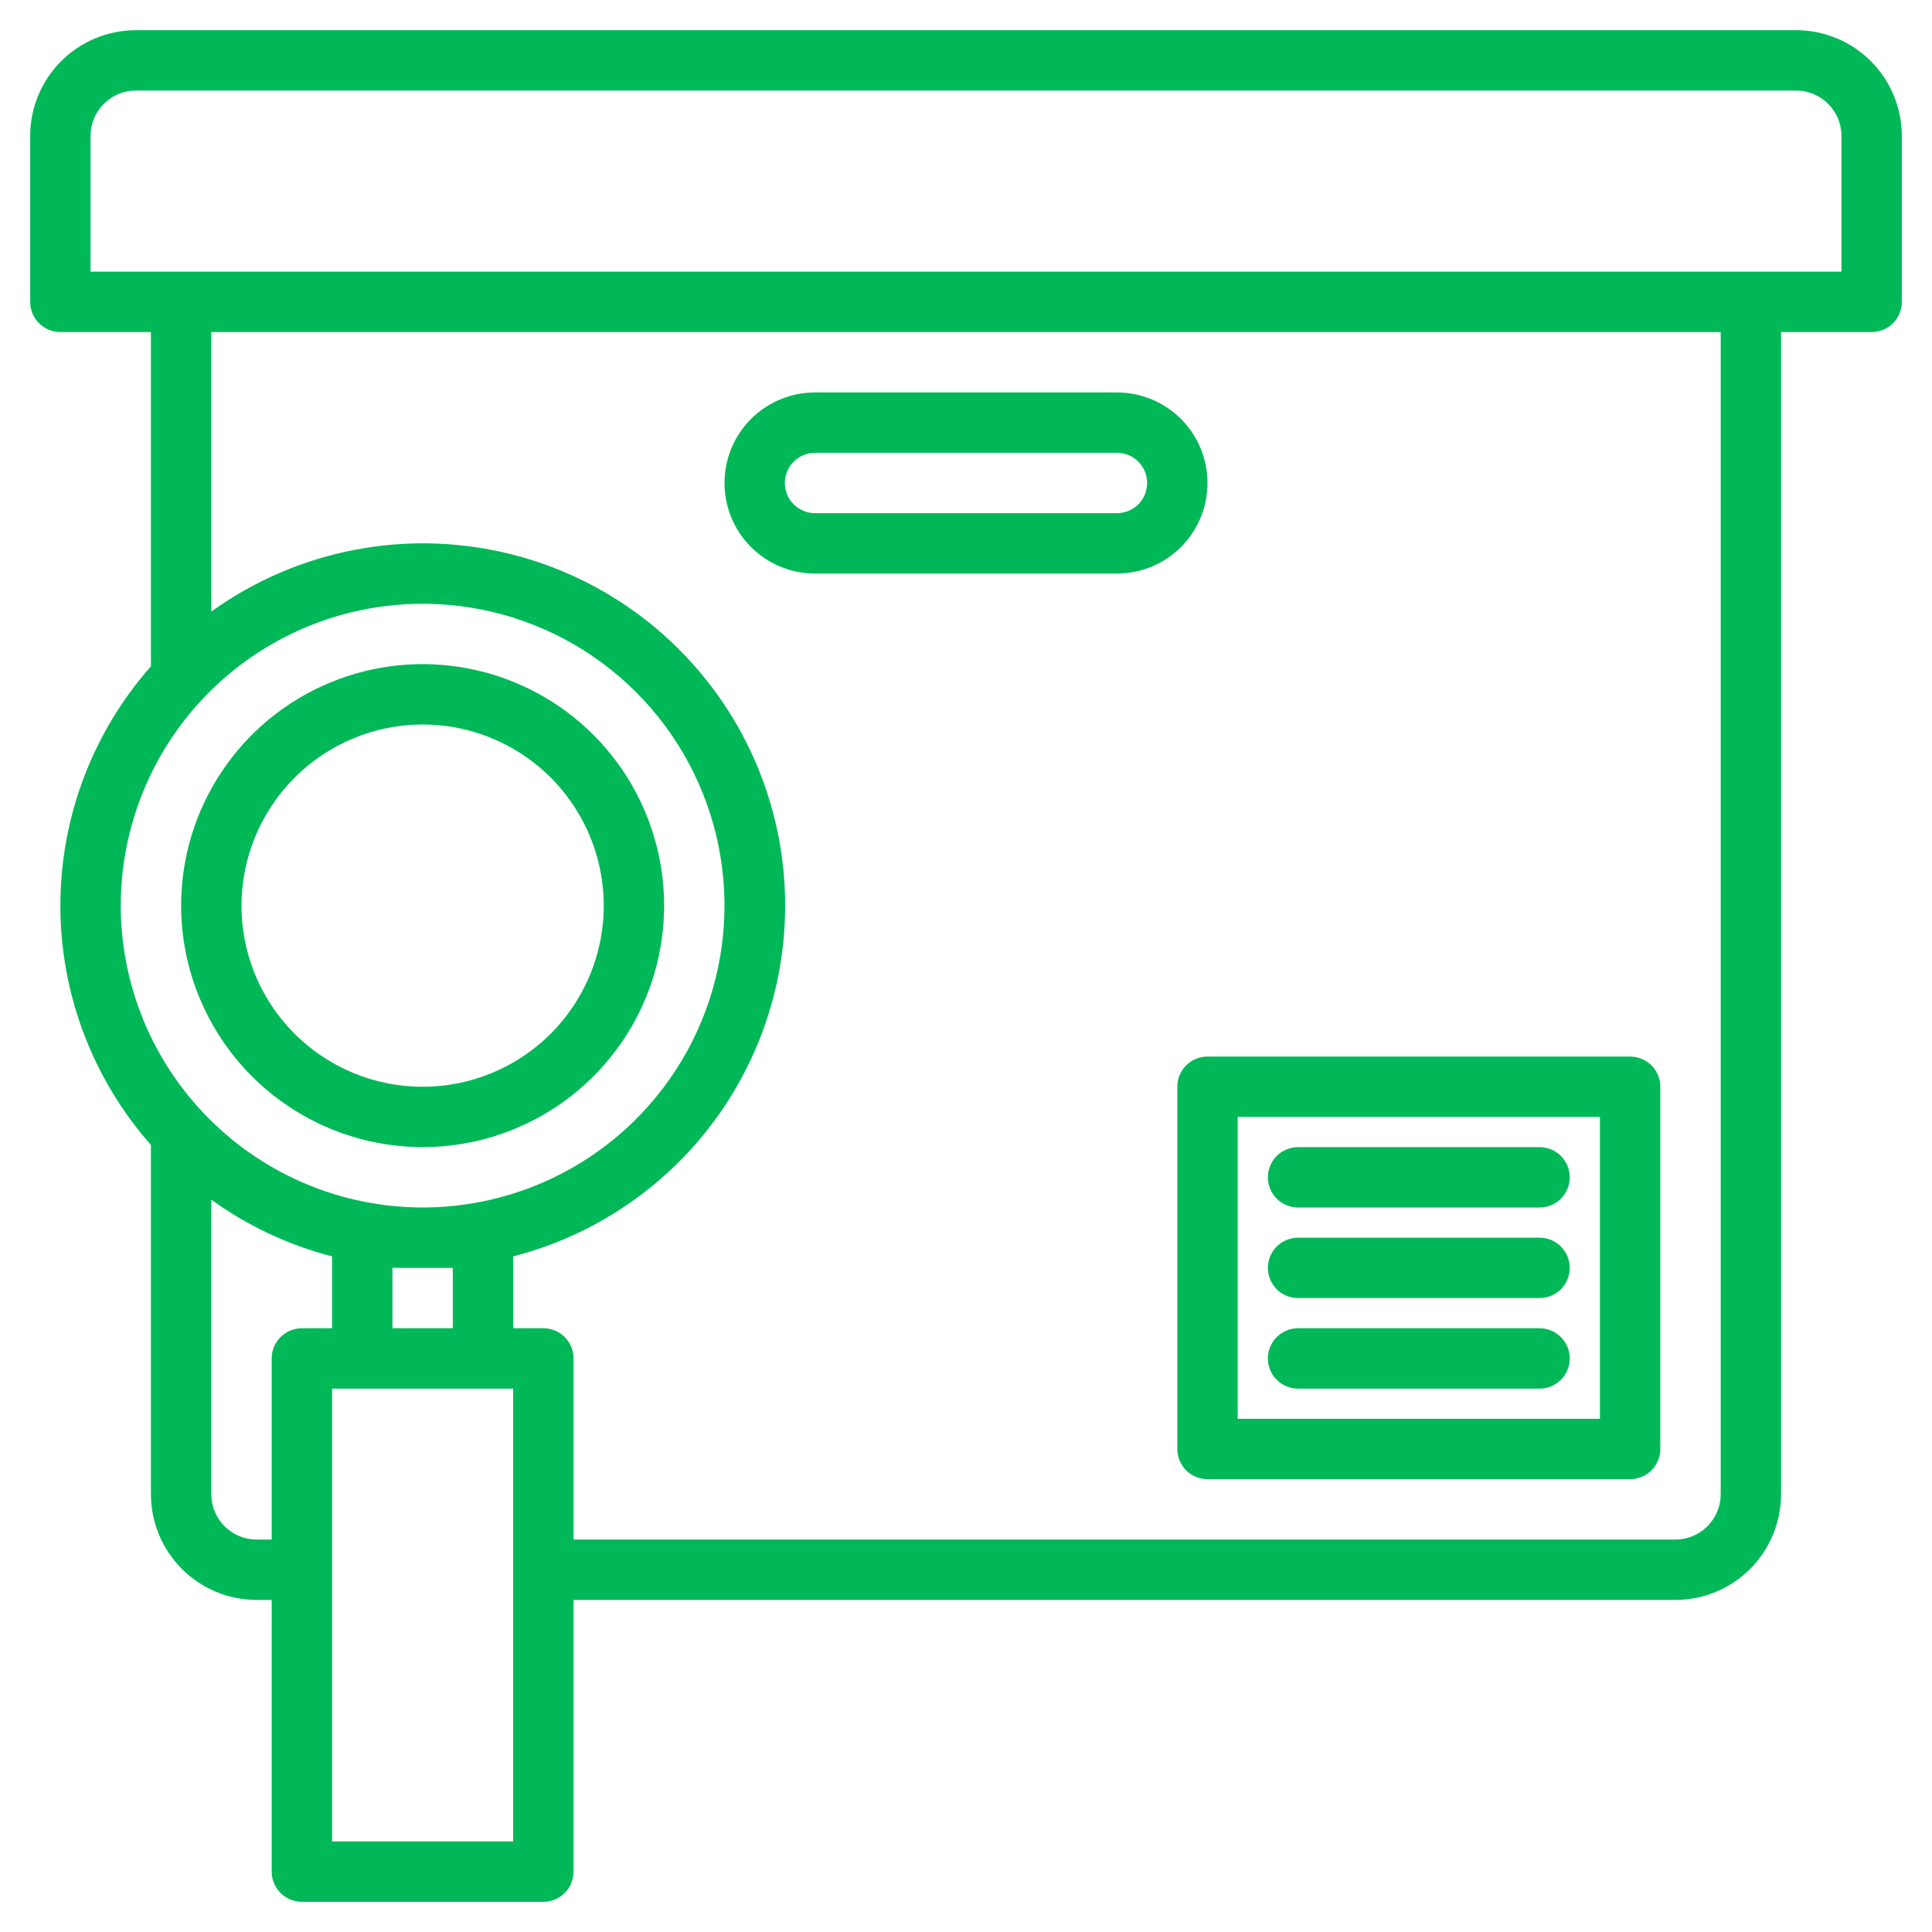 <svg width="40" height="40" viewBox="0 0 40 40" fill="none" xmlns="http://www.w3.org/2000/svg">
<path d="M37.188 0.625H2.812C2.233 0.626 1.677 0.856 1.266 1.266C0.856 1.677 0.626 2.233 0.625 2.812V6.25C0.625 6.416 0.691 6.575 0.808 6.692C0.925 6.809 1.084 6.875 1.25 6.875H3.125V13.795C1.917 15.163 1.25 16.925 1.25 18.75C1.25 20.575 1.917 22.337 3.125 23.705V30.938C3.126 31.517 3.356 32.074 3.766 32.484C4.177 32.894 4.733 33.124 5.312 33.125H5.625V38.75C5.625 38.916 5.691 39.075 5.808 39.192C5.925 39.309 6.084 39.375 6.25 39.375H11.25C11.416 39.375 11.575 39.309 11.692 39.192C11.809 39.075 11.875 38.916 11.875 38.75V33.125H34.688C35.267 33.124 35.824 32.894 36.234 32.484C36.644 32.074 36.874 31.517 36.875 30.938V6.875H38.75C38.916 6.875 39.075 6.809 39.192 6.692C39.309 6.575 39.375 6.416 39.375 6.25V2.812C39.374 2.233 39.144 1.677 38.734 1.266C38.324 0.856 37.767 0.626 37.188 0.625ZM2.5 18.75C2.5 17.514 2.867 16.305 3.553 15.278C4.24 14.25 5.216 13.449 6.358 12.976C7.5 12.503 8.757 12.379 9.969 12.62C11.182 12.861 12.295 13.457 13.169 14.331C14.043 15.205 14.639 16.318 14.88 17.531C15.121 18.743 14.997 20 14.524 21.142C14.051 22.284 13.25 23.26 12.222 23.947C11.194 24.633 9.986 25 8.75 25C7.093 24.998 5.504 24.339 4.333 23.167C3.161 21.996 2.502 20.407 2.5 18.75ZM9.375 26.25V27.5H8.125V26.25H9.375ZM5.625 28.125V31.875H5.312C5.064 31.875 4.826 31.776 4.65 31.6C4.474 31.424 4.375 31.186 4.375 30.938V24.838C5.128 25.381 5.976 25.78 6.875 26.012V27.5H6.25C6.084 27.5 5.925 27.566 5.808 27.683C5.691 27.8 5.625 27.959 5.625 28.125ZM10.625 38.125H6.875V28.75H10.625V38.125ZM35.625 30.938C35.625 31.186 35.526 31.424 35.35 31.6C35.174 31.776 34.936 31.875 34.688 31.875H11.875V28.125C11.875 27.959 11.809 27.8 11.692 27.683C11.575 27.566 11.416 27.5 11.25 27.5H10.625V26.012C11.693 25.738 12.687 25.231 13.536 24.529C14.386 23.826 15.07 22.945 15.54 21.947C16.01 20.95 16.255 19.862 16.256 18.759C16.258 17.657 16.016 16.568 15.549 15.569C15.081 14.571 14.399 13.688 13.552 12.983C12.704 12.278 11.712 11.768 10.645 11.491C9.578 11.213 8.463 11.174 7.379 11.377C6.296 11.579 5.27 12.018 4.375 12.662V6.875H35.625V30.938ZM38.125 5.625H1.875V2.812C1.875 2.564 1.974 2.326 2.15 2.15C2.326 1.974 2.564 1.875 2.812 1.875H37.188C37.436 1.875 37.674 1.974 37.85 2.15C38.026 2.326 38.125 2.564 38.125 2.812V5.625Z" fill="#00B857"/>
<path d="M16.875 11.875H23.125C23.622 11.875 24.099 11.678 24.451 11.326C24.802 10.974 25 10.497 25 10C25 9.503 24.802 9.026 24.451 8.674C24.099 8.323 23.622 8.125 23.125 8.125H16.875C16.378 8.125 15.901 8.323 15.549 8.674C15.197 9.026 15 9.503 15 10C15 10.497 15.197 10.974 15.549 11.326C15.901 11.678 16.378 11.875 16.875 11.875ZM16.875 9.375H23.125C23.291 9.375 23.45 9.441 23.567 9.558C23.684 9.675 23.75 9.834 23.75 10C23.75 10.166 23.684 10.325 23.567 10.442C23.45 10.559 23.291 10.625 23.125 10.625H16.875C16.709 10.625 16.55 10.559 16.433 10.442C16.316 10.325 16.25 10.166 16.25 10C16.25 9.834 16.316 9.675 16.433 9.558C16.55 9.441 16.709 9.375 16.875 9.375Z" fill="#00B857"/>
<path d="M24.375 22.5V30C24.375 30.166 24.441 30.325 24.558 30.442C24.675 30.559 24.834 30.625 25 30.625H33.75C33.916 30.625 34.075 30.559 34.192 30.442C34.309 30.325 34.375 30.166 34.375 30V22.5C34.375 22.334 34.309 22.175 34.192 22.058C34.075 21.941 33.916 21.875 33.75 21.875H25C24.834 21.875 24.675 21.941 24.558 22.058C24.441 22.175 24.375 22.334 24.375 22.5ZM25.625 23.125H33.125V29.375H25.625V23.125Z" fill="#00B857"/>
<path d="M31.875 27.5H26.875C26.709 27.5 26.55 27.566 26.433 27.683C26.316 27.8 26.25 27.959 26.25 28.125C26.25 28.291 26.316 28.45 26.433 28.567C26.55 28.684 26.709 28.75 26.875 28.75H31.875C32.041 28.75 32.2 28.684 32.317 28.567C32.434 28.45 32.5 28.291 32.5 28.125C32.5 27.959 32.434 27.8 32.317 27.683C32.2 27.566 32.041 27.5 31.875 27.5Z" fill="#00B857"/>
<path d="M31.875 25.625H26.875C26.709 25.625 26.55 25.691 26.433 25.808C26.316 25.925 26.25 26.084 26.25 26.25C26.25 26.416 26.316 26.575 26.433 26.692C26.55 26.809 26.709 26.875 26.875 26.875H31.875C32.041 26.875 32.2 26.809 32.317 26.692C32.434 26.575 32.5 26.416 32.5 26.25C32.5 26.084 32.434 25.925 32.317 25.808C32.2 25.691 32.041 25.625 31.875 25.625Z" fill="#00B857"/>
<path d="M31.875 23.75H26.875C26.709 23.75 26.55 23.816 26.433 23.933C26.316 24.05 26.25 24.209 26.25 24.375C26.25 24.541 26.316 24.7 26.433 24.817C26.55 24.934 26.709 25 26.875 25H31.875C32.041 25 32.2 24.934 32.317 24.817C32.434 24.7 32.5 24.541 32.5 24.375C32.5 24.209 32.434 24.05 32.317 23.933C32.2 23.816 32.041 23.75 31.875 23.75Z" fill="#00B857"/>
<path d="M8.75 23.75C9.739 23.75 10.706 23.457 11.528 22.907C12.35 22.358 12.991 21.577 13.369 20.663C13.748 19.75 13.847 18.744 13.654 17.775C13.461 16.805 12.985 15.914 12.286 15.214C11.586 14.515 10.695 14.039 9.725 13.846C8.756 13.653 7.75 13.752 6.837 14.131C5.923 14.509 5.142 15.15 4.593 15.972C4.043 16.794 3.75 17.761 3.75 18.75C3.751 20.076 4.279 21.346 5.216 22.284C6.153 23.221 7.424 23.748 8.75 23.75ZM8.75 15C9.492 15 10.217 15.22 10.833 15.632C11.45 16.044 11.931 16.63 12.214 17.315C12.498 18 12.573 18.754 12.428 19.482C12.283 20.209 11.926 20.877 11.402 21.402C10.877 21.926 10.209 22.283 9.482 22.428C8.754 22.573 8 22.498 7.315 22.215C6.63 21.931 6.044 21.45 5.632 20.833C5.22 20.217 5 19.492 5 18.75C5.001 17.756 5.397 16.803 6.1 16.1C6.803 15.397 7.756 15.001 8.75 15Z" fill="#00B857"/>
</svg>

